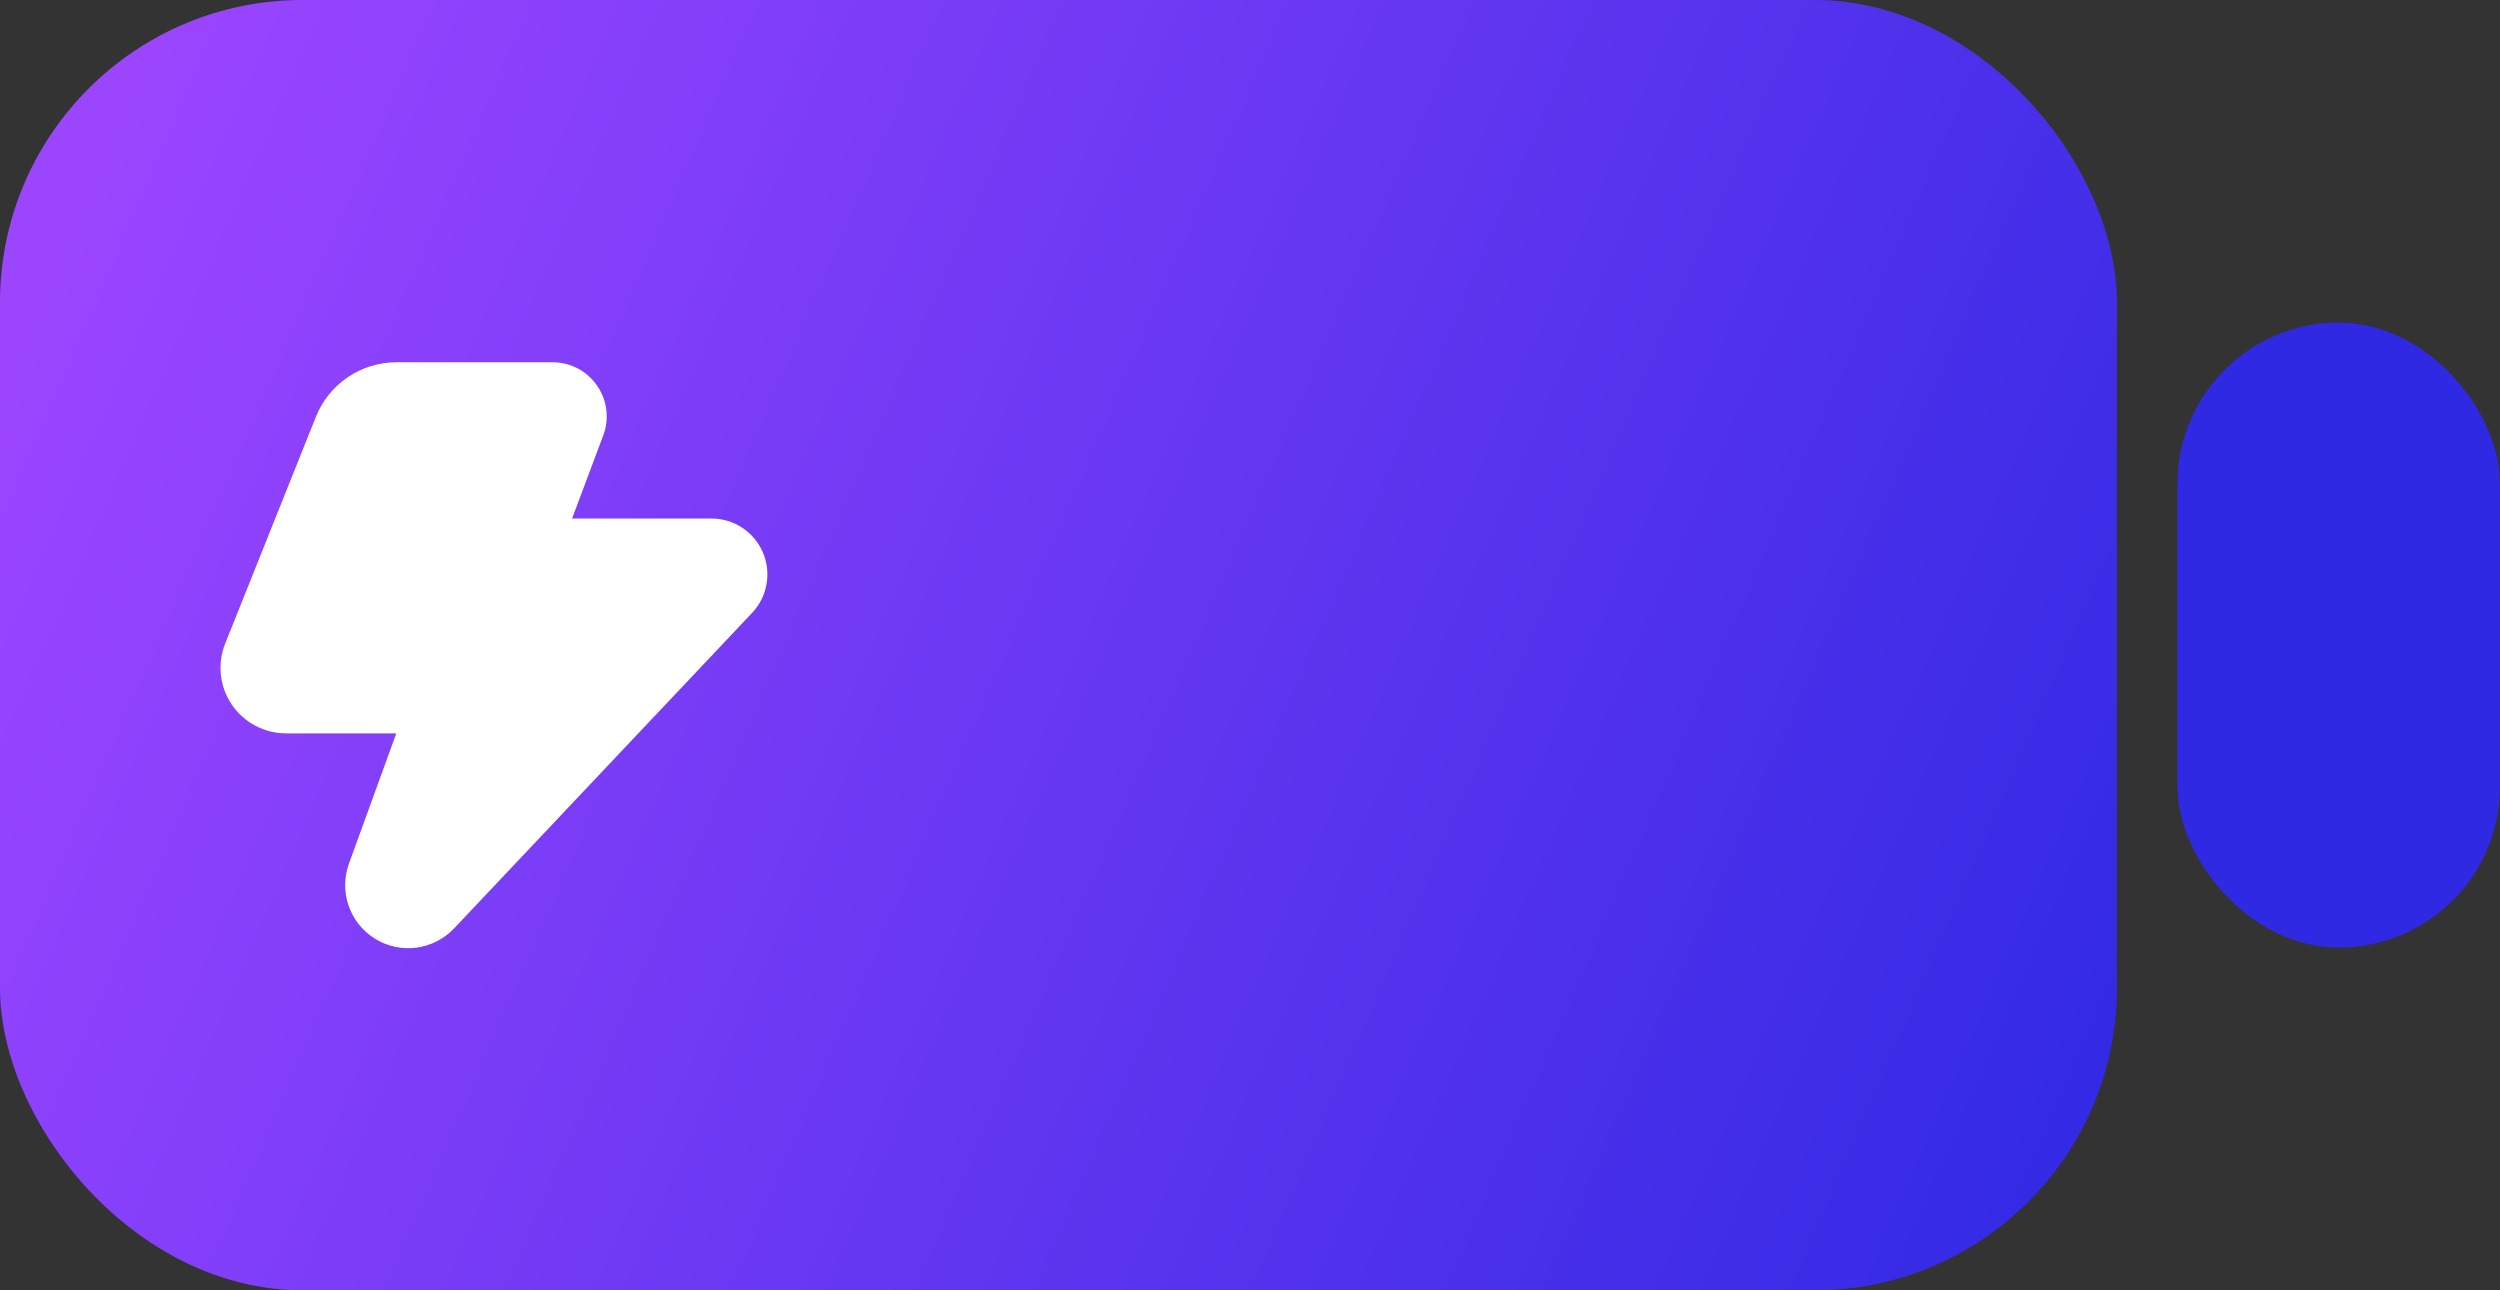 <svg width="124" height="64" viewBox="0 0 124 64" fill="none" xmlns="http://www.w3.org/2000/svg">
<rect x="0" y="0" width="124" height="64" fill="#333333" stroke="none"/>
<rect width="105" height="64" rx="15" fill="url(#paint0_linear_90_286)"/>
<path d="M37.307 30.396L22.52 46.051C22.026 46.574 21.367 46.91 20.654 47.004C19.94 47.097 19.217 46.942 18.605 46.564C17.992 46.187 17.529 45.609 17.293 44.93C17.057 44.251 17.062 43.511 17.308 42.835L19.656 36.375H14.187C13.656 36.375 13.133 36.245 12.664 35.996C12.195 35.747 11.794 35.387 11.496 34.947C11.198 34.508 11.013 34.002 10.956 33.474C10.899 32.946 10.973 32.412 11.17 31.919L15.671 20.668C15.99 19.872 16.541 19.189 17.251 18.709C17.961 18.228 18.799 17.97 19.656 17.969H27.406C29.282 17.969 30.578 19.842 29.921 21.598L28.375 25.719H35.29C35.832 25.719 36.361 25.877 36.814 26.175C37.267 26.473 37.622 26.897 37.836 27.394C38.051 27.892 38.115 28.441 38.02 28.975C37.926 29.508 37.679 30.002 37.307 30.396Z" fill="white"/>
<rect x="108" y="16" width="16" height="31" rx="8" fill="#2F29E4"/>
<defs>
<linearGradient id="paint0_linear_90_286" x1="8.86114e-07" y1="17.044" x2="105" y2="62.563" gradientUnits="userSpaceOnUse">
<stop stop-color="#9C45FF"/>
<stop offset="1" stop-color="#2F29E4"/>
</linearGradient>
</defs>
</svg>
